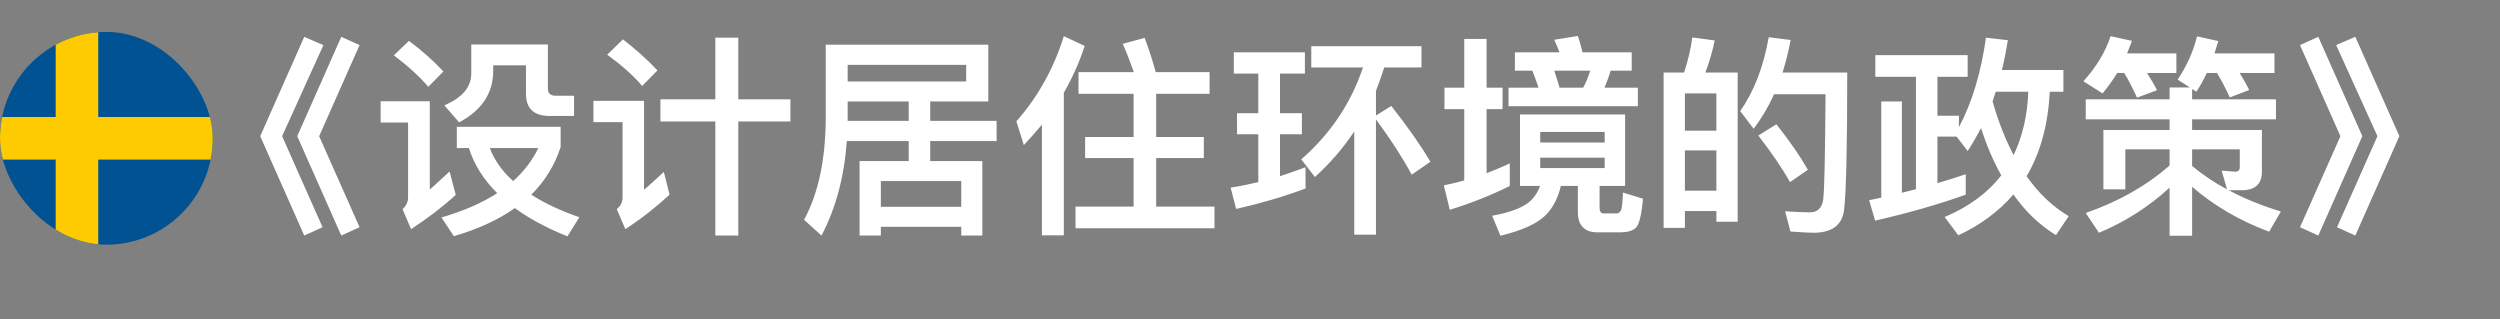 <svg width="47" height="6" viewBox="0 0 47 6" fill="none" xmlns="http://www.w3.org/2000/svg">
<rect x="0" y="0" width="47" height="6" fill="#808080" stroke="none"/>
<path d="M5.72 0.692L6.08 0.848L5.304 2.56L6.064 4.272L5.72 4.428L4.892 2.56L5.72 0.692ZM6.416 0.692L6.76 0.848L6 2.56L6.76 4.272L6.416 4.428L5.588 2.56L6.416 0.692ZM7.688 0.768C7.944 0.96 8.16 1.152 8.336 1.344L8.052 1.632C7.896 1.448 7.68 1.248 7.404 1.04L7.688 0.768ZM7.156 1.904H8.08V3.564C8.196 3.46 8.32 3.348 8.452 3.224L8.568 3.664C8.304 3.904 8.024 4.116 7.728 4.308L7.568 3.932C7.636 3.872 7.672 3.796 7.672 3.708V2.304H7.156V1.904ZM8.588 2.384H10.54V2.764C10.428 3.108 10.244 3.408 9.988 3.66C10.236 3.82 10.536 3.96 10.892 4.084L10.668 4.444C10.276 4.284 9.944 4.108 9.68 3.912C9.368 4.132 8.988 4.308 8.532 4.44L8.3 4.088C8.712 3.968 9.06 3.816 9.348 3.632C9.092 3.376 8.912 3.096 8.816 2.784H8.588V2.384ZM9.208 2.784C9.296 3.012 9.44 3.22 9.648 3.404C9.852 3.22 10.008 3.016 10.12 2.784H9.208ZM8.86 0.836H10.3V1.664C10.3 1.752 10.348 1.8 10.448 1.8H10.792V2.18H10.336C10.036 2.18 9.888 2.04 9.888 1.76V1.228H9.272V1.336C9.272 1.752 9.056 2.076 8.632 2.3L8.352 1.98C8.688 1.84 8.86 1.64 8.86 1.38V0.836ZM12.416 1.868H13.448V0.708H13.88V1.868H14.86V2.284H13.88V4.428H13.448V2.284H12.416V1.868ZM11.712 0.74C11.964 0.936 12.18 1.132 12.36 1.324L12.072 1.616C11.92 1.432 11.7 1.236 11.416 1.028L11.712 0.74ZM11.156 1.896H12.108V3.568C12.224 3.468 12.348 3.356 12.48 3.232L12.588 3.66C12.328 3.9 12.052 4.116 11.756 4.308L11.596 3.932C11.668 3.872 11.704 3.8 11.704 3.716V2.296H11.156V1.896ZM15.92 2.652C15.872 3.328 15.712 3.92 15.444 4.428L15.116 4.132C15.384 3.64 15.52 3.004 15.524 2.228V0.84H18.58V1.908H17.488V2.272H18.736V2.652H17.488V3.028H18.468V4.428H18.072V4.264H16.56V4.428H16.16V3.028H17.084V2.652H15.92ZM17.084 1.908H15.936V2.272H17.084V1.908ZM16.56 3.888H18.072V3.404H16.56V3.888ZM18.164 1.22H15.936V1.532H18.164V1.22ZM20.276 1.356H21.316C21.252 1.172 21.184 0.996 21.108 0.824L21.52 0.712C21.608 0.952 21.676 1.164 21.728 1.356H22.74V1.764H21.736V2.576H22.632V2.972H21.736V3.884H22.832V4.292H20.22V3.884H21.312V2.972H20.4V2.576H21.312V1.764H20.276V1.356ZM20 0.68L20.392 0.864C20.292 1.172 20.16 1.464 20 1.744V4.424H19.588V2.344C19.48 2.472 19.368 2.6 19.248 2.728L19.108 2.28C19.508 1.828 19.808 1.296 20 0.68ZM26.156 1.992C26.472 2.392 26.716 2.744 26.892 3.04L26.54 3.284C26.372 2.972 26.148 2.624 25.868 2.244V4.412H25.46V2.472C25.252 2.784 25.004 3.072 24.72 3.328L24.464 2.996C25.012 2.516 25.4 1.94 25.624 1.268H24.652V0.868H26.724V1.268H26.024C25.976 1.42 25.924 1.564 25.868 1.708V2.172L26.156 1.992ZM23.256 2.128H23.656V1.384H23.196V0.984H24.532V1.384H24.064V2.128H24.476V2.524H24.064V3.312C24.224 3.26 24.384 3.204 24.544 3.144V3.544C24.136 3.696 23.7 3.824 23.24 3.928L23.136 3.528C23.312 3.5 23.484 3.464 23.656 3.424V2.524H23.256V2.128ZM28.48 0.984H29.32C29.288 0.9 29.252 0.82 29.22 0.748L29.664 0.676C29.696 0.768 29.724 0.872 29.752 0.984H30.676V1.328H30.28C30.248 1.44 30.208 1.544 30.164 1.648H30.792V1.996H28.36V1.648H28.924C28.888 1.536 28.848 1.428 28.808 1.328H28.48V0.984ZM29.764 1.648C29.82 1.544 29.864 1.436 29.896 1.328H29.22C29.252 1.428 29.288 1.536 29.32 1.648H29.764ZM28.576 2.152H30.552V3.496H30.072V3.9C30.072 3.972 30.096 4.012 30.144 4.012H30.396C30.428 4.012 30.452 3.992 30.472 3.96C30.492 3.924 30.504 3.812 30.512 3.62L30.888 3.736C30.86 4.044 30.816 4.228 30.752 4.284C30.688 4.34 30.592 4.368 30.464 4.368H30.036C29.788 4.368 29.664 4.24 29.664 3.984V3.496H29.344C29.292 3.72 29.196 3.908 29.052 4.052C28.884 4.212 28.604 4.336 28.208 4.432L28.052 4.056C28.368 4 28.596 3.916 28.736 3.808C28.836 3.728 28.908 3.624 28.952 3.496H28.576V2.152ZM30.168 3.16V2.964H28.956V3.16H30.168ZM28.956 2.68H30.168V2.48H28.956V2.68ZM28.384 3.072V3.496C28.032 3.672 27.656 3.82 27.256 3.944L27.144 3.484C27.272 3.46 27.4 3.428 27.528 3.392V2.052H27.156V1.648H27.528V0.732H27.948V1.648H28.248V2.052H27.948V3.256C28.092 3.2 28.24 3.14 28.384 3.072ZM32.668 1.364V4.168H32.268V3.968H31.676V4.284H31.276V1.364H31.66C31.732 1.152 31.784 0.932 31.816 0.704L32.236 0.76C32.192 0.976 32.132 1.18 32.06 1.364H32.668ZM31.676 3.584H32.268V2.828H31.676V3.584ZM31.676 2.456H32.268V1.756H31.676V2.456ZM33.396 2.336C33.652 2.66 33.848 2.944 33.988 3.192L33.652 3.424C33.504 3.16 33.304 2.868 33.056 2.548L33.396 2.336ZM34.728 1.364C34.728 2.764 34.708 3.628 34.668 3.956C34.628 4.236 34.436 4.376 34.092 4.376C34.012 4.376 33.868 4.368 33.66 4.352L33.56 3.972C33.736 3.984 33.892 3.992 34.024 3.992C34.168 3.992 34.252 3.912 34.276 3.756C34.3 3.564 34.312 2.904 34.32 1.772H33.352C33.244 2.012 33.116 2.228 32.968 2.42L32.716 2.088C32.98 1.712 33.156 1.248 33.252 0.7L33.664 0.752C33.624 0.968 33.572 1.172 33.512 1.364H34.728ZM35.256 1.036H36.992V1.444H36.424V2.176H36.828V2.392C37.076 1.924 37.244 1.364 37.336 0.708L37.748 0.756C37.716 0.952 37.68 1.14 37.636 1.316H38.792V1.724H38.536C38.504 2.344 38.36 2.872 38.1 3.312C38.324 3.632 38.588 3.884 38.892 4.064L38.652 4.42C38.344 4.232 38.076 3.976 37.852 3.656C37.58 3.972 37.236 4.228 36.816 4.424L36.56 4.08C37.012 3.888 37.368 3.628 37.624 3.296C37.476 3.032 37.348 2.736 37.244 2.408C37.164 2.56 37.08 2.704 36.992 2.84L36.784 2.568H36.424V3.444C36.608 3.388 36.788 3.332 36.956 3.276V3.66C36.464 3.836 35.896 4 35.252 4.148L35.14 3.764L35.368 3.716V1.908H35.756V3.624C35.848 3.6 35.936 3.58 36.02 3.556V1.444H35.256V1.036ZM37.856 2.916C38.024 2.564 38.116 2.168 38.132 1.724H37.52C37.5 1.788 37.48 1.848 37.46 1.904C37.568 2.284 37.7 2.62 37.856 2.916ZM39.212 1.868H40.788V1.644H41.168L40.94 1.496C41.112 1.24 41.232 0.972 41.304 0.684L41.704 0.772C41.68 0.852 41.656 0.932 41.632 1.004H42.76V1.372H42.104C42.176 1.484 42.236 1.592 42.284 1.692L41.92 1.832C41.848 1.672 41.768 1.52 41.68 1.372H41.488C41.428 1.5 41.364 1.616 41.292 1.724L41.212 1.672V1.868H42.788V2.244H41.212V2.444H42.524V3.228C42.524 3.46 42.396 3.576 42.144 3.576H41.9C42.188 3.732 42.516 3.864 42.88 3.976L42.66 4.356C42.1 4.148 41.62 3.864 41.212 3.512V4.432H40.788V3.528C40.396 3.888 39.952 4.172 39.46 4.376L39.212 4.004C39.824 3.792 40.348 3.496 40.788 3.112V2.808H39.956V3.56H39.544V2.444H40.788V2.244H39.212V1.868ZM41.212 3.12C41.404 3.28 41.62 3.428 41.868 3.56L41.768 3.208L42.028 3.228C42.08 3.228 42.108 3.196 42.108 3.14V2.808H41.212V3.12ZM39.804 1.372C39.72 1.508 39.628 1.636 39.528 1.756L39.168 1.528C39.408 1.264 39.58 0.98 39.68 0.68L40.08 0.768C40.052 0.848 40.02 0.928 39.988 1.004H40.916V1.372H40.364C40.436 1.484 40.5 1.592 40.552 1.696L40.176 1.836C40.104 1.676 40.024 1.52 39.936 1.372H39.804ZM43.584 0.692L44.412 2.56L43.584 4.428L43.24 4.272L44 2.56L43.24 0.848L43.584 0.692ZM44.28 0.692L45.108 2.56L44.28 4.428L43.936 4.272L44.696 2.56L43.92 0.848L44.28 0.692Z" fill="white"/>
<g clip-path="url(#clip0_249_918)">
<path d="M0 0.6H4V4.6H0V0.6Z" fill="#005293"/>
<path d="M1.047 0.6V2.2H0V3H1.047V4.6H1.847V3H4V2.2H1.847V0.6H1.047Z" fill="#FECB00"/>
</g>
<defs>
<clipPath id="clip0_249_918">
<rect y="0.6" width="4" height="4" rx="2" fill="white"/>
</clipPath>
</defs>
</svg>
